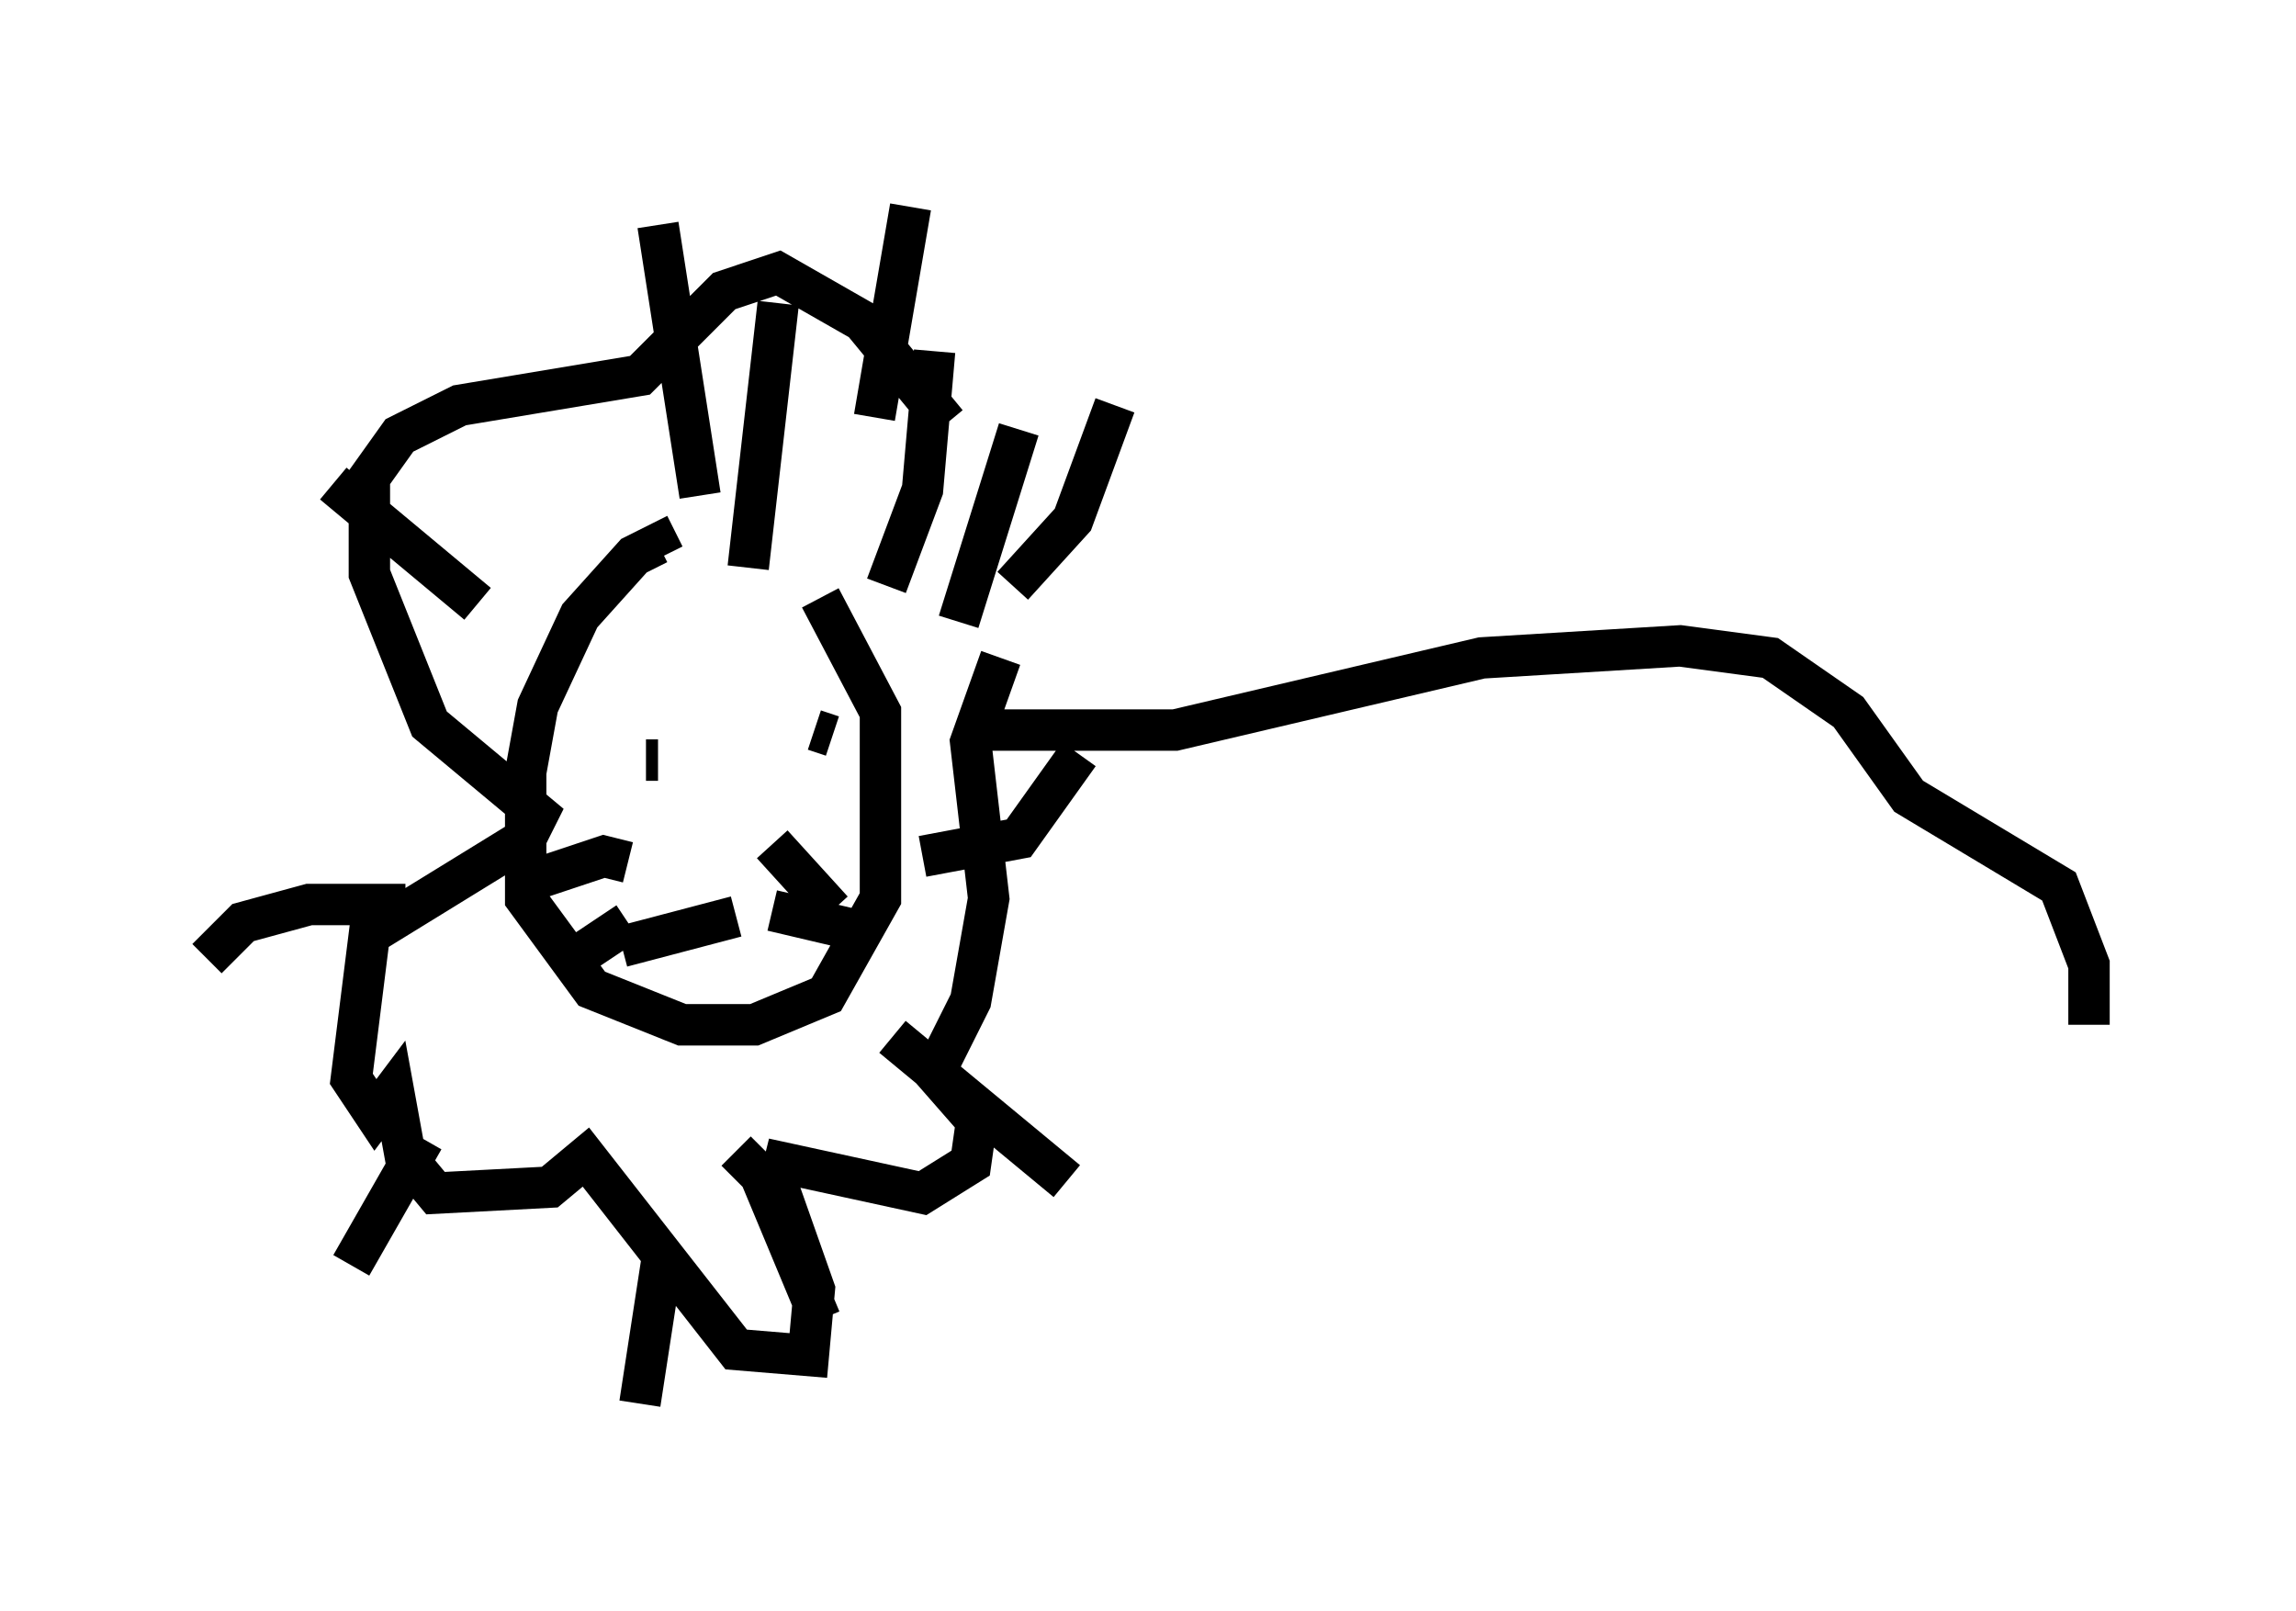 <?xml version="1.0" encoding="utf-8" ?>
<svg baseProfile="full" height="38.905" version="1.1" width="55.464" xmlns="http://www.w3.org/2000/svg" xmlns:ev="http://www.w3.org/2001/xml-events" xmlns:xlink="http://www.w3.org/1999/xlink"><defs /><rect fill="white" height="38.905" width="55.464" x="0" y="0" /><path d="M16.62, 12.698 m3.196, 1.743 l1.453, 2.76 0.0, 4.503 l-1.307, 2.324 -1.743, 0.726 l-1.743, 0.0 -2.179, -0.872 l-1.598, -2.179 0.0, -3.05 l0.291, -1.598 1.017, -2.179 l1.307, -1.453 0.581, -0.291 l0.145, 0.291 m0.872, -1.453 l-1.017, -6.536 m-4.358, 9.151 l-3.486, -2.905 m1.743, 10.168 l-2.324, 0.0 -1.598, 0.436 l-0.872, 0.872 m5.229, 4.358 l-1.743, 3.05 m7.553, -0.436 l-0.581, 3.777 m2.324, -6.101 l0.581, 0.581 1.453, 3.486 m1.743, -6.827 l4.212, 3.486 m-3.486, -7.844 l2.324, -0.436 1.453, -2.034 m-1.598, -4.067 l1.453, -1.598 1.017, -2.76 m-5.81, 0.291 l0.872, -5.084 m-3.196, 2.324 l-0.726, 6.391 m4.503, -5.229 l-0.291, 3.341 -0.872, 2.324 m3.196, -3.777 l-1.453, 4.648 m1.017, 0.872 l-0.726, 2.034 0.436, 3.777 l-0.436, 2.469 -0.872, 1.743 l1.017, 1.162 -0.145, 1.017 l-1.162, 0.726 -3.341, -0.726 l-0.145, 0.581 0.872, 2.469 l-0.145, 1.598 -1.743, -0.145 l-3.631, -4.648 -0.872, 0.726 l-2.76, 0.145 -0.726, -0.872 l-0.291, -1.598 -0.436, 0.581 l-0.581, -0.872 0.436, -3.486 l3.777, -2.324 0.291, -0.581 l-2.615, -2.179 -1.453, -3.631 l0.0, -2.324 0.726, -1.017 l1.453, -0.726 4.358, -0.726 l2.034, -2.034 1.307, -0.436 l2.034, 1.162 2.034, 2.469 m-2.76, 7.553 l-0.436, -0.145 m-3.777, 0.726 l-0.291, 0.0 m3.05, 2.034 l1.453, 1.598 m-4.939, -1.162 l-0.581, -0.145 -2.179, 0.726 m2.76, 0.872 l-1.307, 0.872 m4.793, -1.162 l2.469, 0.581 m-3.341, -0.436 l-2.76, 0.726 m8.715, -5.229 l4.648, 0.0 7.408, -1.743 l4.793, -0.291 2.179, 0.291 l1.888, 1.307 1.453, 2.034 l3.631, 2.179 0.726, 1.888 l0.0, 1.453 " fill="none" stroke="black" stroke-width="1" /></svg>